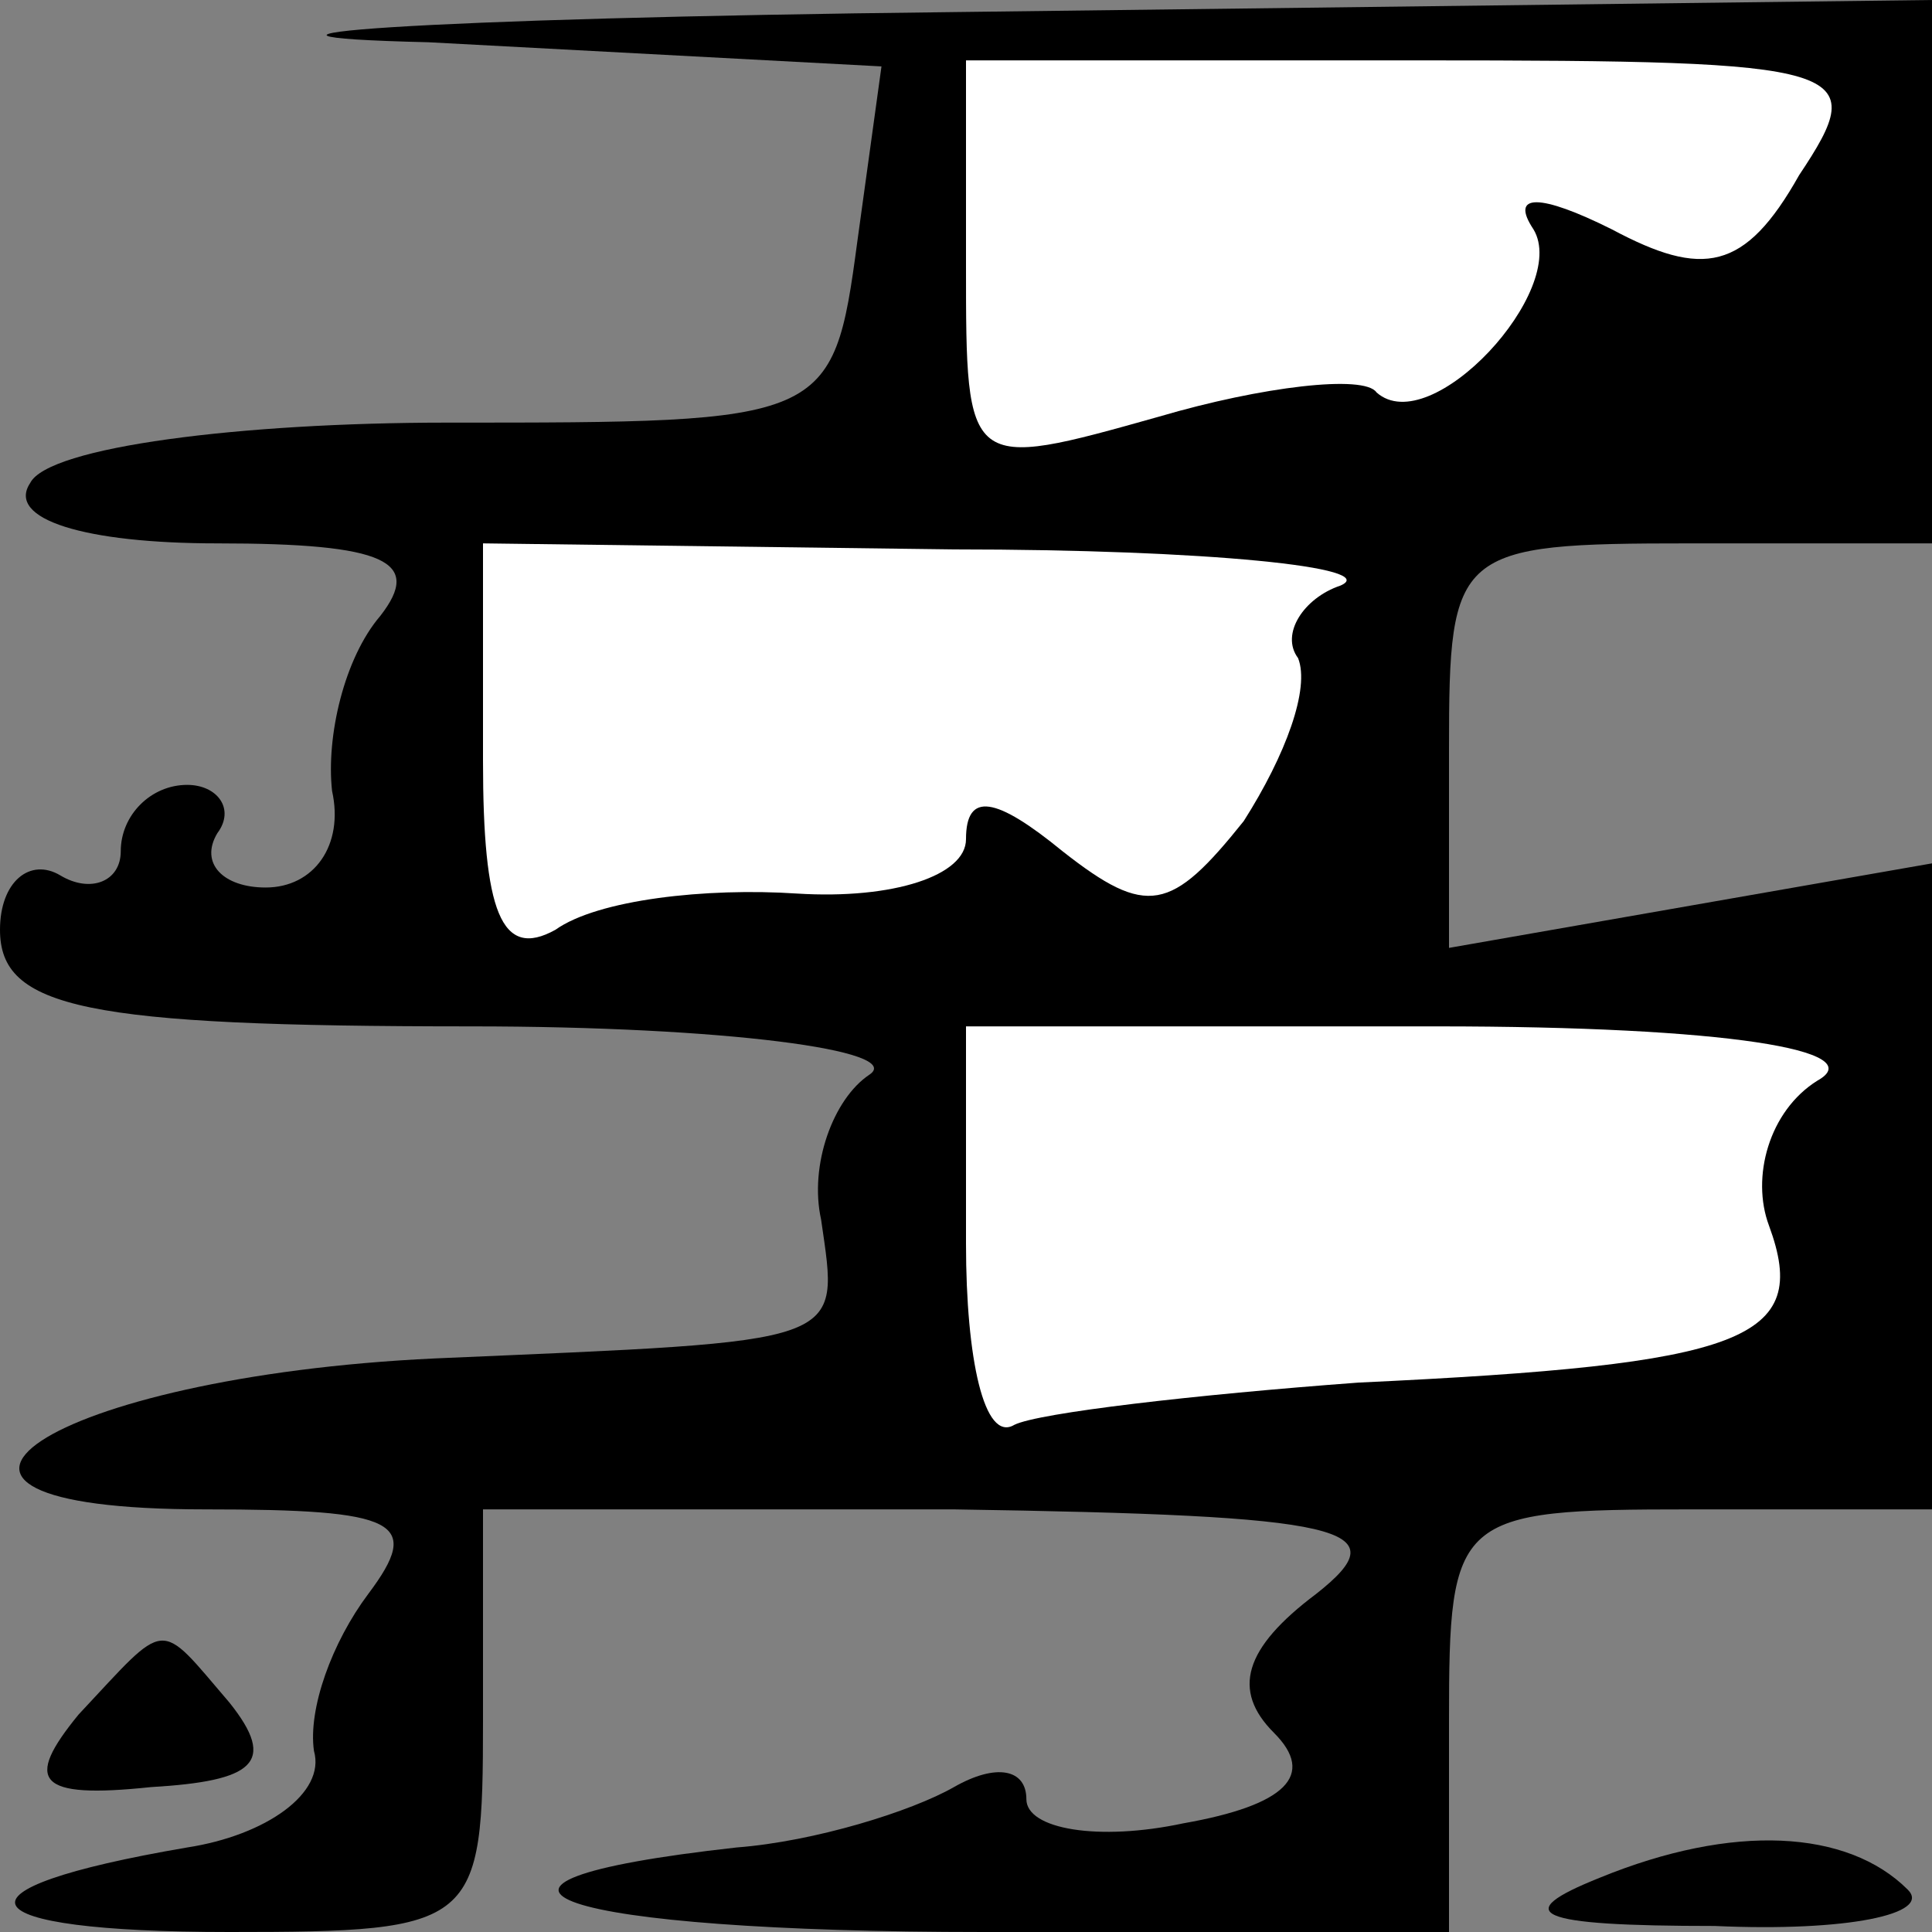 <?xml version="1.0" standalone="no"?>
<!DOCTYPE svg PUBLIC "-//W3C//DTD SVG 20010904//EN"
 "http://www.w3.org/TR/2001/REC-SVG-20010904/DTD/svg10.dtd">
<svg version="1.0" xmlns="http://www.w3.org/2000/svg"
 width="32pt" height="32pt" viewBox="0 0 32 32"
 preserveAspectRatio="xMidYMid meet">
<rect x="0" y="0" width="32" height="32" fill="#808080" stroke="none"/>
<g transform="translate(0,32) scale(0.1,-0.1)"
fill="#000000" stroke="none">
<path fill="#000000" stroke="none" d="M71 313 l75 -4 -4 -29 c-4 -30 -5 -30
-68 -30 -34 0 -66 -4 -69 -10 -4 -6 9 -10 31 -10 28 0 34 -3 27 -12 -6 -7 -9
-20 -8 -29 2 -9 -3 -16 -11 -16 -7 0 -11 4 -8 9 3 4 0 8 -5 8 -6 0 -11 -5 -11
-11 0 -5 -5 -7 -10 -4 -5 3 -10 -1 -10 -9 0 -13 14 -16 78 -16 42 0 72 -4 66
-8 -6 -4 -10 -15 -8 -24 3 -21 5 -20 -64 -23 -64 -3 -97 -25 -38 -25 32 0 36
-2 27 -14 -6 -8 -10 -19 -9 -26 2 -7 -8 -14 -21 -16 -41 -7 -37 -14 7 -14 41
0 42 1 42 35 l0 35 78 0 c65 -1 74 -3 60 -14 -12 -9 -14 -16 -7 -23 7 -7 2
-12 -15 -15 -14 -3 -26 -1 -26 4 0 5 -5 6 -12 2 -7 -4 -23 -9 -36 -10 -54 -6
-30 -14 41 -14 l77 0 0 35 c0 34 1 35 40 35 l40 0 0 54 0 53 -40 -7 -40 -7 0
33 c0 33 1 34 40 34 l40 0 0 45 0 45 -162 -2 c-90 -1 -129 -4 -87 -5z"/>
<path fill="#ffffff" stroke="none" d="M298 291 c-9 -16 -16 -17 -31 -9 -12 6
-17 6 -13 0 6 -10 -17 -35 -26 -27 -2 3 -19 1 -36 -4 -32 -9 -32 -9 -32 25 l0
34 75 0 c72 0 75 -1 63 -19z"/>
<path fill="#ffffff" stroke="none" d="M222 223 c-6 -2 -10 -8 -7 -12 2 -5 -2
-16 -9 -27 -12 -15 -16 -16 -30 -5 -11 9 -16 10 -16 2 0 -6 -12 -10 -28 -9
-15 1 -33 -1 -40 -6 -9 -5 -12 3 -12 28 l0 36 78 -1 c42 0 71 -3 64 -6z"/>
<path fill="#ffffff" stroke="none" d="M301 141 c-8 -5 -11 -16 -8 -24 7 -19
-4 -23 -68 -26 -27 -2 -53 -5 -57 -7 -5 -3 -8 11 -8 30 l0 36 78 0 c48 0 72
-4 63 -9z"/>
<path fill="#000000" stroke="none" d="M13 36 c-9 -11 -7 -14 12 -12 17 1 21
4 13 14 -12 14 -10 14 -25 -2z"/>
<path fill="#000000" stroke="none" d="M265 9 c-15 -6 -11 -8 19 -8 22 -1 36
2 32 6 -10 10 -29 11 -51 2z"/>
</g>
</svg>
